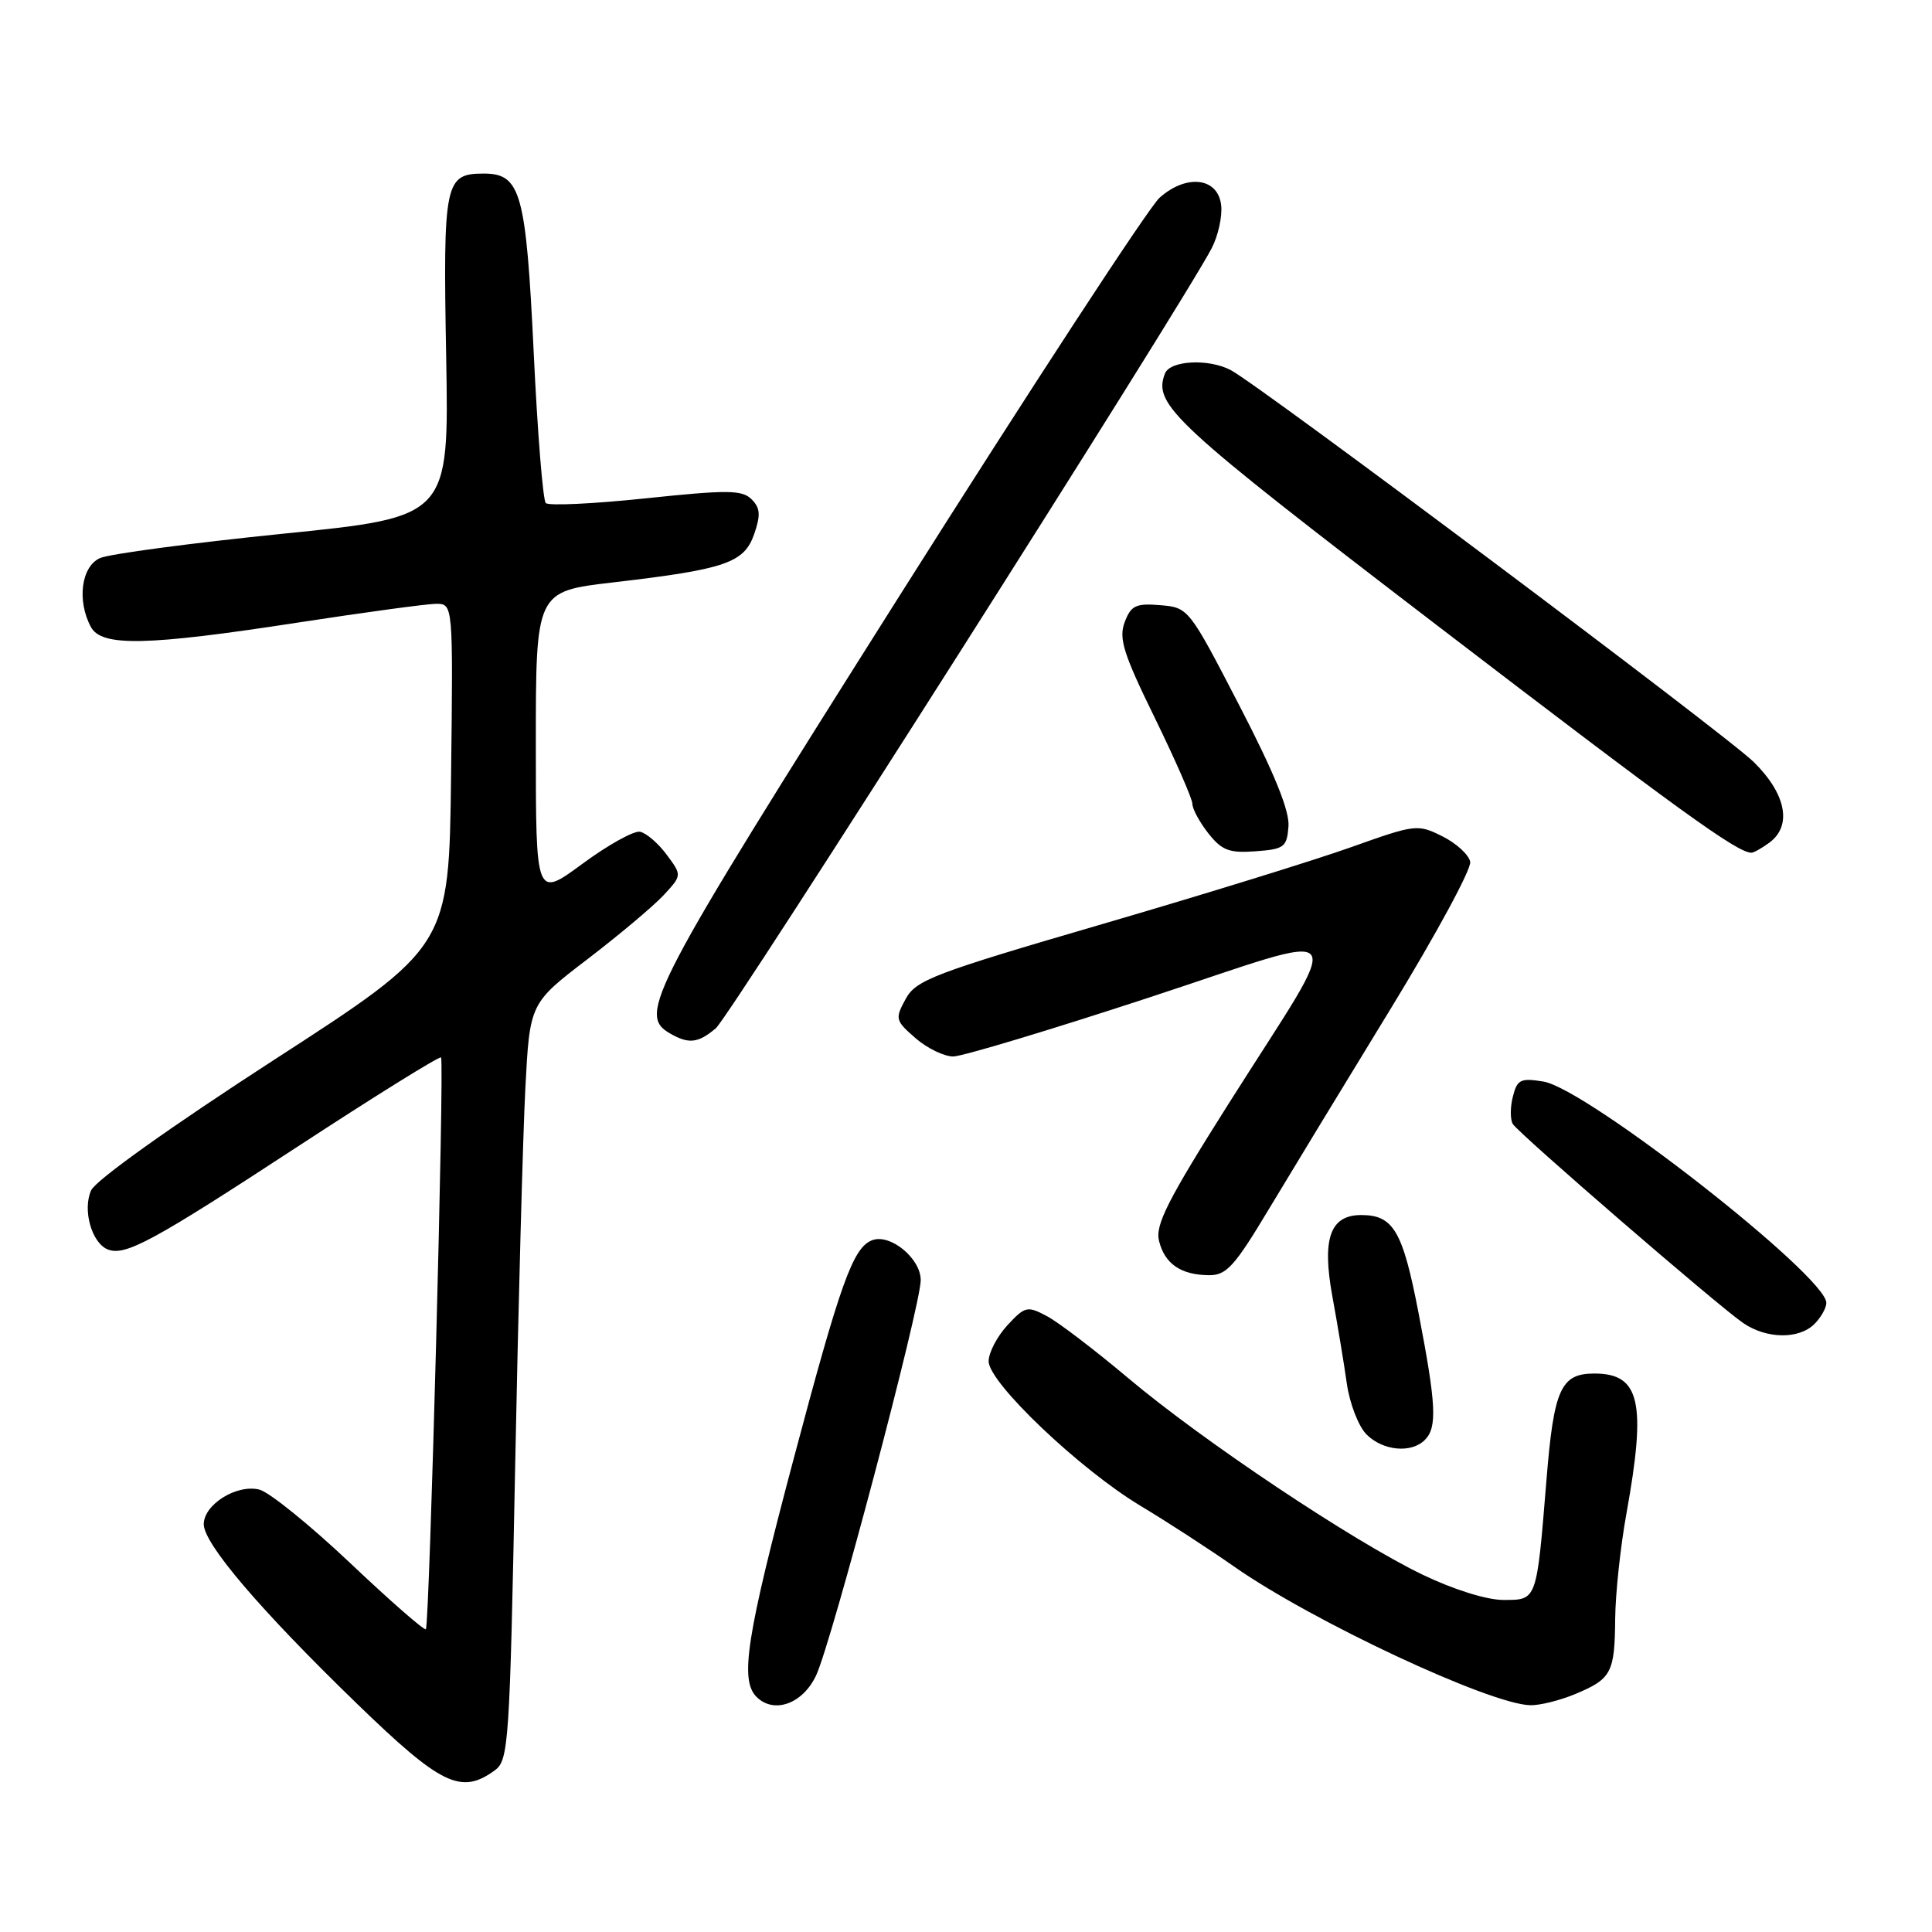 <?xml version="1.0" encoding="UTF-8" standalone="no"?>
<!DOCTYPE svg PUBLIC "-//W3C//DTD SVG 1.1//EN" "http://www.w3.org/Graphics/SVG/1.1/DTD/svg11.dtd" >
<svg xmlns="http://www.w3.org/2000/svg" xmlns:xlink="http://www.w3.org/1999/xlink" version="1.1" viewBox="0 0 256 256">
 <g >
 <path fill="currentColor"
d=" M 65.56 234.58 C 67.40 233.24 67.54 231.14 68.26 194.33 C 68.68 172.97 69.29 150.42 69.61 144.22 C 70.20 132.94 70.20 132.94 77.85 127.09 C 82.06 123.87 86.60 120.05 87.94 118.61 C 90.37 115.98 90.37 115.98 88.33 113.24 C 87.21 111.73 85.62 110.37 84.81 110.21 C 84.00 110.05 80.56 111.96 77.17 114.46 C 71.00 119.00 71.00 119.00 71.00 98.68 C 71.00 78.36 71.00 78.36 81.25 77.17 C 96.12 75.44 98.60 74.59 99.93 70.78 C 100.81 68.24 100.74 67.31 99.59 66.16 C 98.34 64.91 96.43 64.89 85.58 66.03 C 78.67 66.76 72.70 67.04 72.32 66.66 C 71.94 66.28 71.22 57.31 70.72 46.73 C 69.70 25.50 69.01 23.00 64.10 23.00 C 58.93 23.00 58.70 24.11 59.12 47.26 C 59.50 68.50 59.50 68.50 37.50 70.72 C 25.40 71.95 14.49 73.40 13.25 73.95 C 10.77 75.06 10.17 79.58 12.04 83.07 C 13.45 85.71 19.39 85.59 39.50 82.49 C 48.30 81.14 56.52 80.02 57.77 80.01 C 60.04 80.00 60.04 80.00 59.77 102.72 C 59.50 125.44 59.50 125.44 36.31 140.44 C 22.65 149.28 12.69 156.38 12.08 157.72 C 10.90 160.31 12.16 164.74 14.31 165.57 C 16.62 166.45 20.26 164.48 39.44 151.93 C 49.69 145.23 58.24 139.91 58.44 140.12 C 58.90 140.60 56.91 215.36 56.43 215.88 C 56.23 216.09 51.72 212.15 46.41 207.12 C 41.09 202.09 35.68 197.71 34.37 197.38 C 31.37 196.63 27.00 199.35 27.00 201.97 C 27.00 204.56 34.49 213.34 47.30 225.75 C 58.45 236.55 61.10 237.84 65.56 234.58 Z  M 108.14 222.00 C 110.22 217.55 122.00 173.05 122.00 169.62 C 122.00 166.74 117.95 163.42 115.56 164.34 C 113.02 165.31 111.37 169.93 105.11 193.50 C 98.91 216.85 98.01 222.61 100.24 224.84 C 102.55 227.15 106.37 225.77 108.14 222.00 Z  M 208.75 224.46 C 213.53 222.46 213.96 221.65 214.02 214.50 C 214.05 211.20 214.72 204.90 215.52 200.50 C 218.18 185.77 217.31 182.00 211.26 182.00 C 206.82 182.00 205.89 184.05 204.92 196.04 C 203.60 212.24 203.68 212.00 199.20 212.00 C 196.98 212.00 192.59 210.62 188.47 208.64 C 179.16 204.14 159.39 190.94 149.50 182.61 C 145.10 178.91 140.26 175.21 138.73 174.40 C 136.12 173.01 135.83 173.08 133.48 175.61 C 132.12 177.09 131.00 179.23 131.00 180.38 C 131.00 183.21 143.09 194.71 151.14 199.54 C 154.64 201.64 160.20 205.25 163.50 207.56 C 173.81 214.79 197.41 225.84 202.78 225.95 C 204.04 225.98 206.72 225.31 208.75 224.46 Z  M 188.80 190.80 C 190.46 189.14 190.31 186.14 187.97 174.00 C 185.87 163.10 184.64 161.00 180.37 161.00 C 176.25 161.00 175.15 164.11 176.54 171.75 C 177.22 175.46 178.09 180.67 178.46 183.32 C 178.84 185.98 180.01 189.01 181.07 190.07 C 183.25 192.25 187.00 192.60 188.80 190.80 Z  M 240.43 175.43 C 241.29 174.56 242.00 173.31 242.00 172.64 C 242.00 169.08 210.24 144.24 204.50 143.31 C 201.48 142.82 201.03 143.04 200.46 145.32 C 200.10 146.73 200.10 148.36 200.46 148.94 C 201.26 150.23 227.55 172.95 230.97 175.30 C 234.07 177.43 238.37 177.49 240.43 175.43 Z  M 168.11 160.25 C 171.00 155.44 178.26 143.49 184.25 133.70 C 190.23 123.92 194.99 115.14 194.81 114.20 C 194.64 113.27 192.98 111.74 191.13 110.82 C 187.85 109.18 187.55 109.22 179.13 112.22 C 174.39 113.92 159.48 118.53 146.01 122.46 C 123.70 128.97 121.38 129.86 120.01 132.36 C 118.57 134.99 118.63 135.23 121.31 137.56 C 122.85 138.90 125.10 139.99 126.31 139.99 C 127.51 139.98 139.15 136.48 152.16 132.21 C 179.79 123.15 178.49 121.44 162.84 146.18 C 154.71 159.04 153.04 162.33 153.58 164.44 C 154.34 167.47 156.46 168.93 160.18 168.97 C 162.50 169.00 163.58 167.81 168.11 160.25 Z  M 94.85 136.25 C 96.72 134.68 156.79 40.17 160.56 32.88 C 161.42 31.22 161.98 28.66 161.81 27.18 C 161.39 23.52 157.22 23.02 153.65 26.20 C 152.23 27.46 136.65 51.32 119.03 79.20 C 86.10 131.34 84.47 134.43 88.75 136.92 C 91.25 138.37 92.50 138.24 94.85 136.25 Z  M 170.73 109.50 C 170.89 107.44 168.86 102.44 164.23 93.50 C 157.54 80.58 157.48 80.50 153.75 80.19 C 150.51 79.92 149.86 80.23 149.03 82.43 C 148.21 84.58 148.85 86.62 153.03 95.15 C 155.76 100.75 158.00 105.86 158.00 106.53 C 158.00 107.19 158.95 108.94 160.11 110.42 C 161.90 112.68 162.87 113.06 166.36 112.80 C 170.16 112.52 170.52 112.26 170.73 109.50 Z  M 234.43 111.67 C 237.50 109.43 236.69 105.21 232.38 100.97 C 228.66 97.32 167.14 51.22 163.10 49.05 C 160.17 47.49 155.03 47.75 154.36 49.50 C 152.77 53.64 155.32 55.99 190.49 82.92 C 222.26 107.25 230.17 112.97 232.06 112.99 C 232.37 113.00 233.43 112.40 234.43 111.67 Z "/>
</g>
</svg>